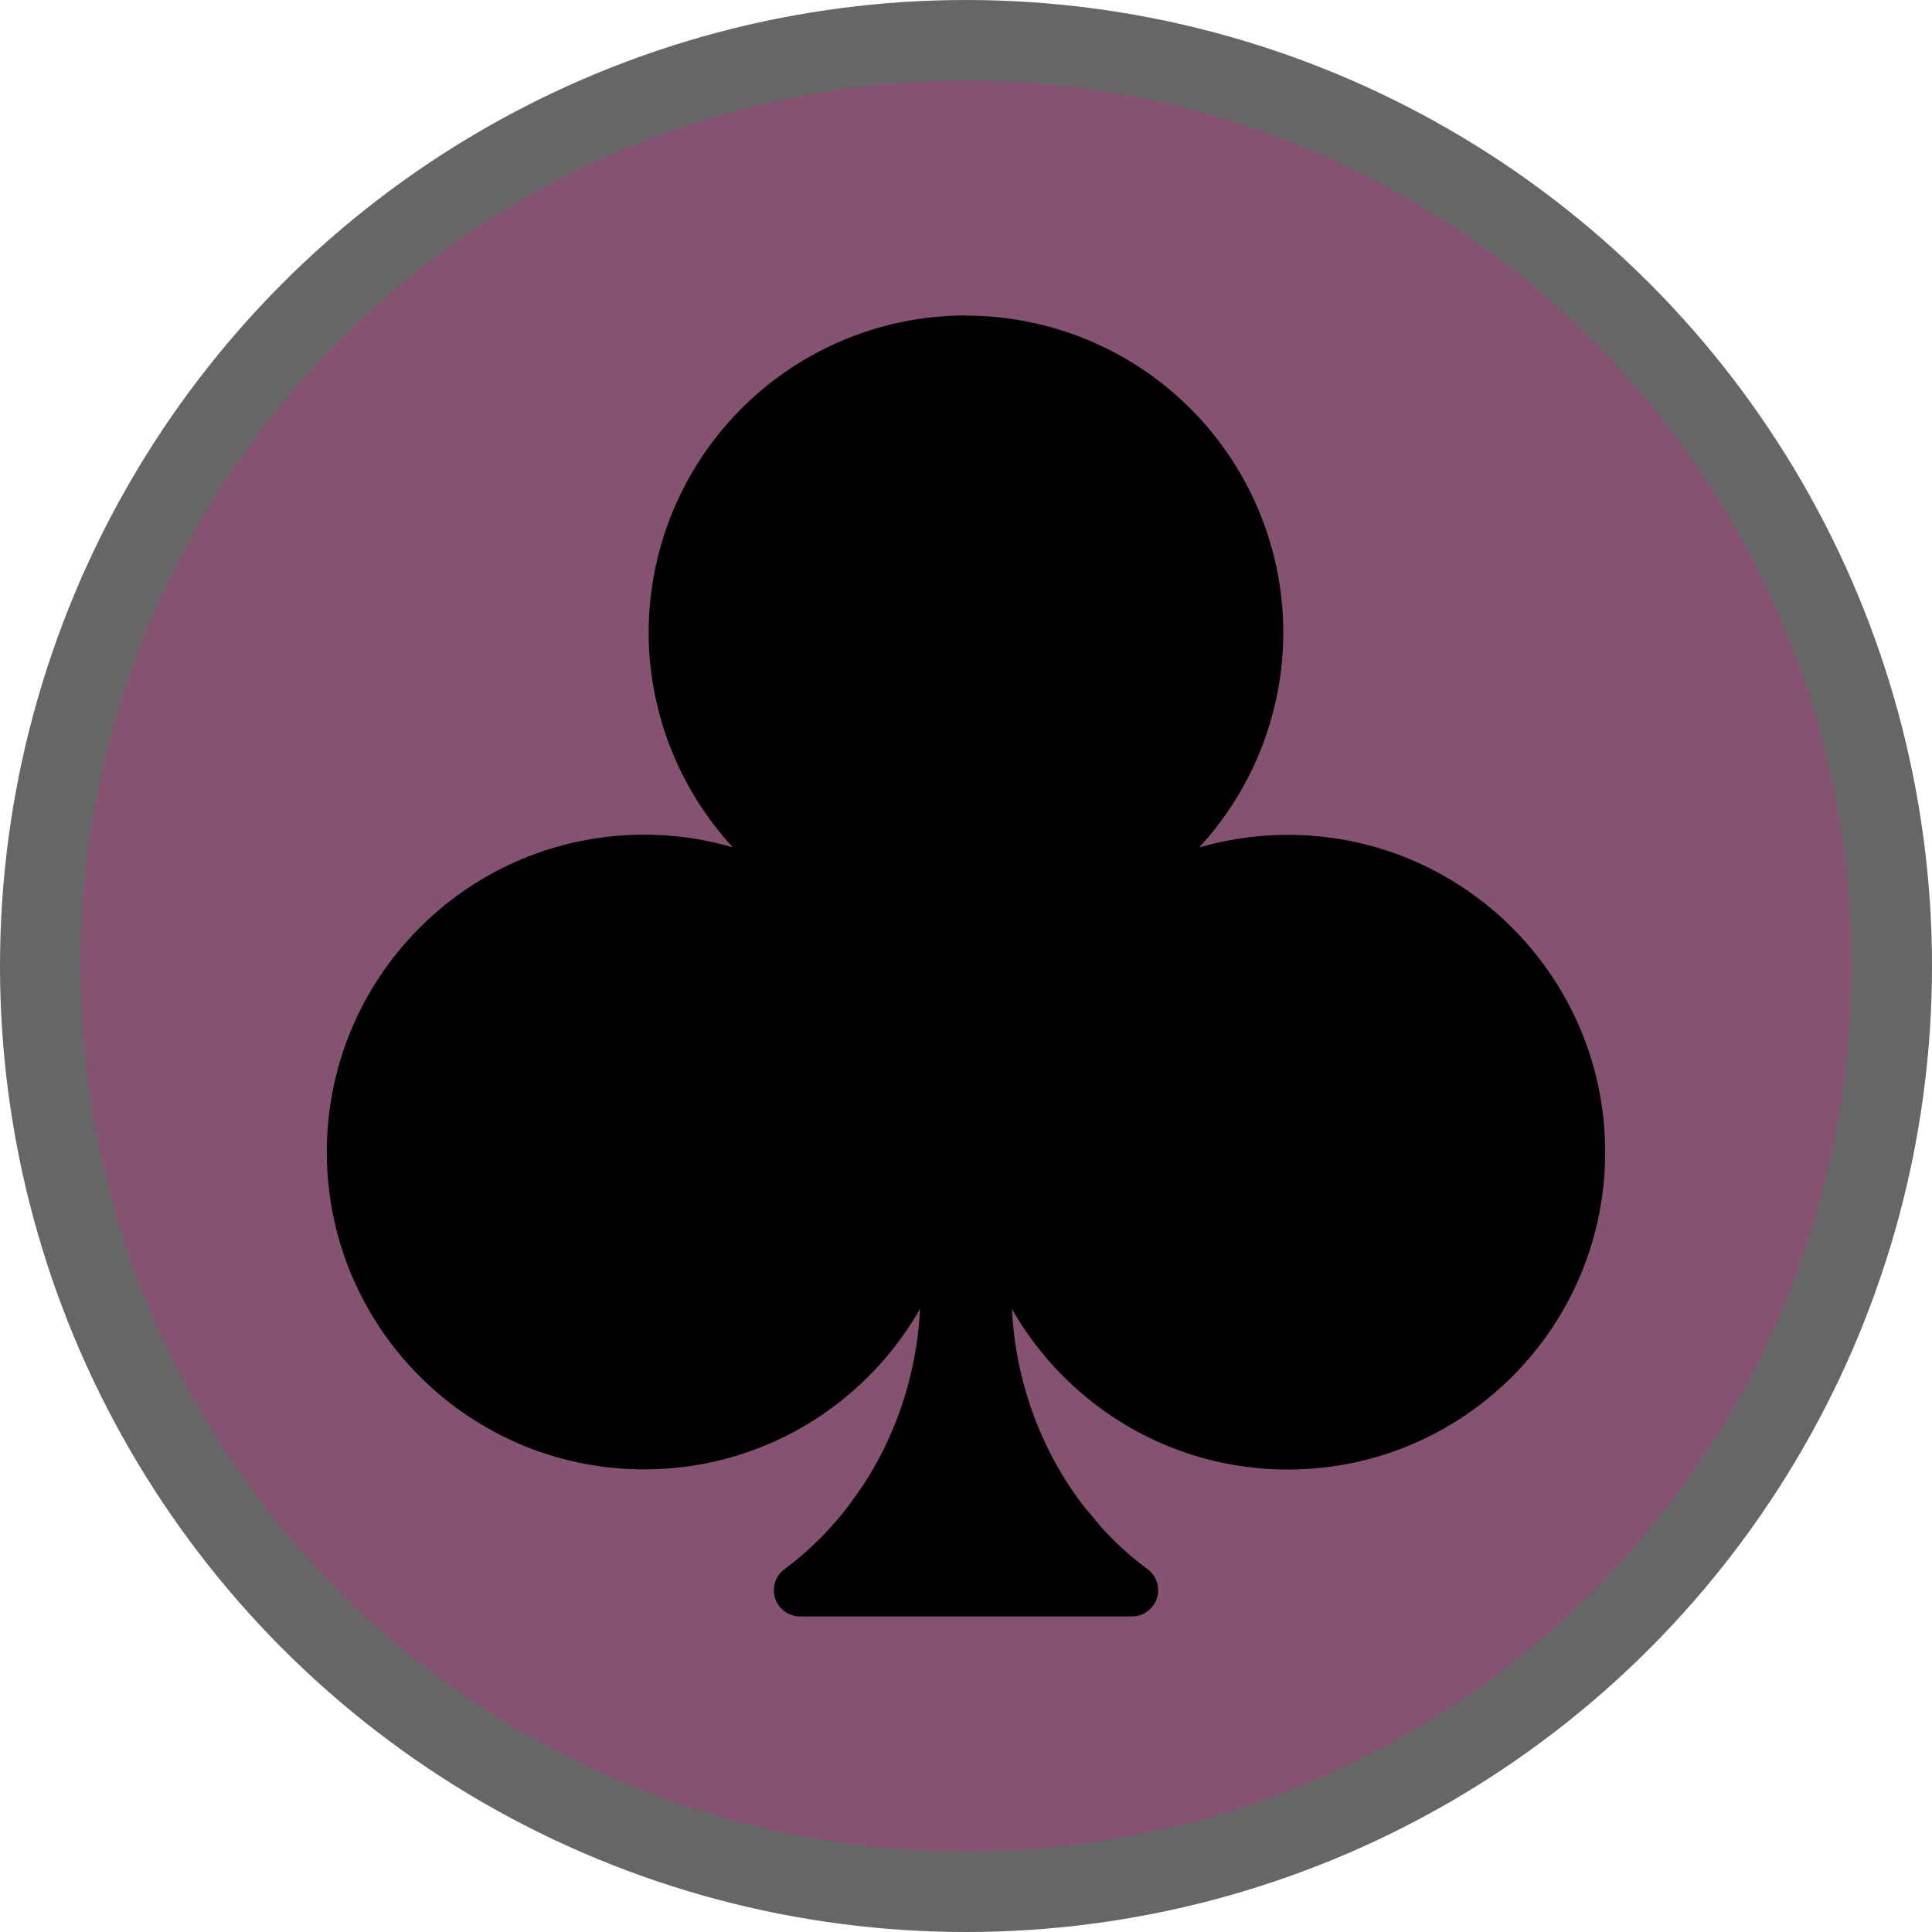 <?xml version="1.0" encoding="UTF-8"?>
<svg version="1.1" viewBox="0 0 24 24" width="18" height="18" xml:space="preserve" xmlns="http://www.w3.org/2000/svg">
 <circle cx="12" cy="12" r="12" fill="#000" opacity=".6"/>
 <circle cx="12" cy="12" r="11" fill="#855272"/>
 <path d="m12 3.919a3.942 3.942 0 0 0-3.942 3.942 3.942 3.942 0 0 0 1.046 2.665c-0.35-0.102-0.719-0.157-1.102-0.157-2.177 0-3.942 1.765-3.942 3.942 0 2.177 1.765 3.942 3.942 3.942 1.469 0 2.749-0.804 3.427-1.995-0.003 0.067-0.008 0.134-0.014 0.2-0.007 0.071-0.015 0.141-0.025 0.211-0.01 0.07-0.022 0.139-0.035 0.208-0.026 0.137-0.059 0.272-0.097 0.405-0.038 0.132-0.083 0.262-0.133 0.388-0.05 0.126-0.105 0.25-0.166 0.369-0.061 0.12-0.127 0.236-0.197 0.348-0.064 0.101-0.132 0.197-0.203 0.292-0.008 0.011-0.015 0.023-0.024 0.034-0.08 0.104-0.165 0.204-0.254 0.3-0.089 0.096-0.183 0.186-0.28 0.273-0.09 0.08-0.184 0.154-0.28 0.225l-3.29e-4 0.002 5e-4 0.001c-0.004 0.004-0.009 0.006-0.012 0.01-0.015 0.015-0.028 0.031-0.04 0.048-0.012 0.017-0.022 0.036-0.03 0.055-0.008 0.02-0.015 0.04-0.019 0.061-0.004 0.021-0.007 0.043-0.007 0.066 0 0.023 0.003 0.045 0.007 0.066 0.004 0.021 0.011 0.042 0.019 0.061 0.008 0.02 0.018 0.038 0.03 0.055s0.025 0.034 0.04 0.048c0.015 0.015 0.031 0.028 0.048 0.04 0.017 0.012 0.036 0.022 0.055 0.03 0.02 0.008 0.04 0.015 0.061 0.019 0.021 0.004 0.043 0.007 0.066 0.007h4.122c0.023 0 0.045-0.003 0.066-0.007 0.021-0.004 0.042-0.011 0.061-0.019 0.02-0.008 0.038-0.018 0.055-0.03 0.017-0.012 0.034-0.025 0.048-0.04 0.015-0.015 0.028-0.031 0.04-0.048 0.012-0.017 0.022-0.036 0.03-0.055 0.008-0.02 0.015-0.04 0.019-0.061 0.004-0.021 0.007-0.043 0.007-0.066 0-0.023-0.003-0.045-0.007-0.066-0.004-0.021-0.011-0.042-0.019-0.061-0.008-0.02-0.018-0.038-0.03-0.055s-0.025-0.034-0.04-0.048c-0.004-0.004-0.008-0.006-0.012-0.01l5.07e-4 -0.001v-0.002c-0.096-0.071-0.191-0.145-0.281-0.225-0.097-0.086-0.191-0.177-0.28-0.273-0.048-0.051-0.091-0.107-0.136-0.161-0.039-0.047-0.081-0.091-0.118-0.139-0.08-0.104-0.156-0.213-0.227-0.325-0.071-0.112-0.137-0.228-0.197-0.348-0.061-0.12-0.116-0.243-0.166-0.369-0.05-0.126-0.094-0.256-0.133-0.388-0.038-0.132-0.071-0.267-0.097-0.405-0.013-0.069-0.025-0.138-0.035-0.208-0.01-0.07-0.018-0.14-0.025-0.211-0.006-0.066-0.011-0.133-0.014-0.199 0.678 1.191 1.959 1.995 3.427 1.995 2.177 0 3.942-1.765 3.942-3.942s-1.765-3.942-3.942-3.942c-0.383 0-0.752 0.056-1.102 0.157a3.942 3.942 0 0 0 1.046-2.665 3.942 3.942 0 0 0-3.942-3.942z" fill="#000"/>
</svg>
